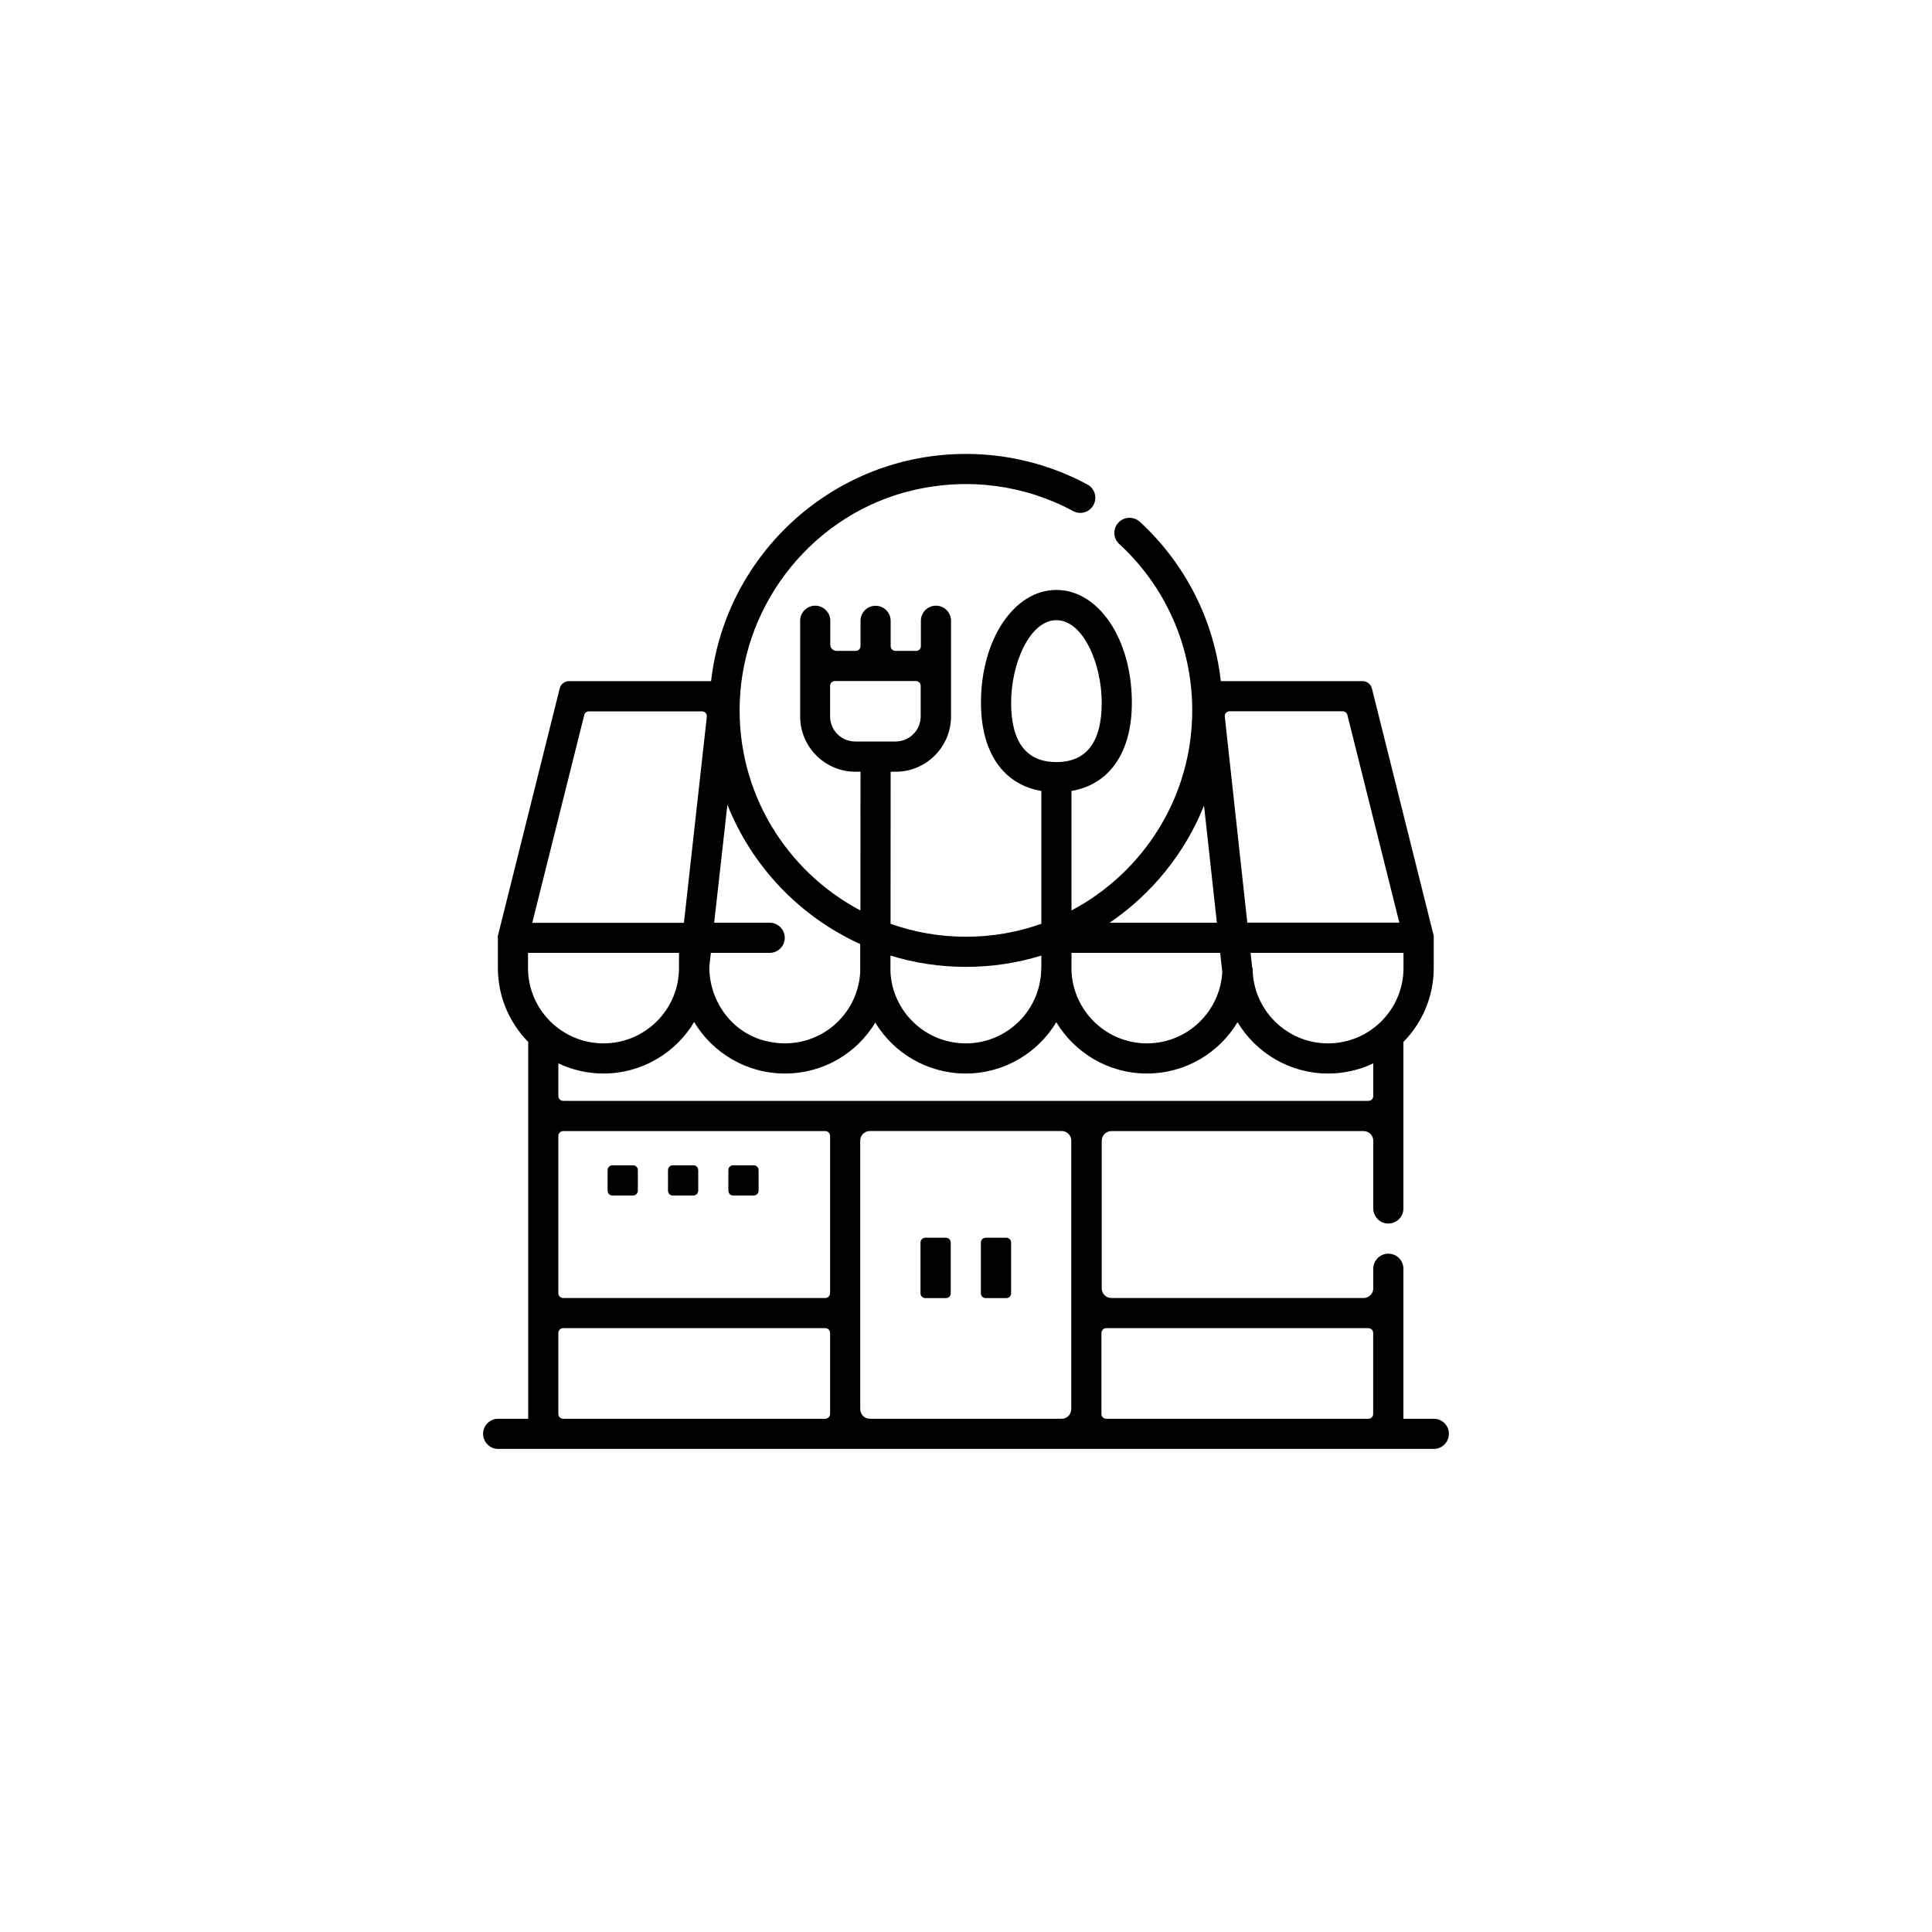 <?xml version="1.0" encoding="utf-8"?>
<!-- Generator: Adobe Illustrator 25.0.0, SVG Export Plug-In . SVG Version: 6.00 Build 0)  -->
<svg version="1.1" xmlns="http://www.w3.org/2000/svg" xmlns:xlink="http://www.w3.org/1999/xlink" x="0px" y="0px"
	 viewBox="0 0 200 200" style="enable-background:new 0 0 200 200;" xml:space="preserve">
<style type="text/css">
	.st0{display:none;}
	.st1{display:inline;}
	.st2{fill:none;stroke:#000000;stroke-width:0.1;stroke-miterlimit:10;}
	.st3{fill:#09100C;}
	.st4{fill:#7A7A7A;}
	.st5{fill:#FFFFFF;}
	.st6{fill:none;}
	.st7{fill:#727272;}
	.st8{opacity:0;fill:#FFFFFF;}
	.st9{opacity:0;}
	.st10{fill:#FFFFFF;stroke:#231F20;stroke-miterlimit:10;}
	.st11{stroke:#000000;stroke-width:8;stroke-miterlimit:10;}
	.st12{fill:none;stroke:#000000;stroke-width:8;stroke-miterlimit:10;}
	.st13{fill:none;stroke:#000000;stroke-width:17;stroke-miterlimit:10;}
	.st14{fill:none;stroke:#000000;stroke-width:4;stroke-miterlimit:10;}
	.st15{fill:none;stroke:#000000;stroke-width:3;stroke-miterlimit:10;}
	.st16{fill:#B2B2B2;}
	.st17{fill:none;stroke:#000000;stroke-width:16;stroke-miterlimit:10;}
	.st18{fill:none;stroke:#000000;stroke-width:10;stroke-miterlimit:10;}
	.st19{fill:#171714;}
</style>
<g id="Layer_1" class="st0">
	<g class="st1">
		<rect x="0" y="0" class="st2" width="200" height="200"/>
		<circle class="st2" cx="100" cy="100" r="100"/>
		<rect x="50" y="0.03" class="st2" width="100" height="199.95"/>
		<line class="st2" x1="100" y1="0.03" x2="100" y2="199.98"/>
		<rect x="0.02" y="50" class="st2" width="199.95" height="100"/>
		<line class="st2" x1="199.97" y1="100" x2="0.02" y2="100"/>
		<line class="st2" x1="0.07" y1="0.07" x2="199.93" y2="199.93"/>
		<line class="st2" x1="199.97" y1="0.03" x2="0.02" y2="199.98"/>
		<rect x="29.28" y="29.29" class="st2" width="141.41" height="141.41"/>
		<circle class="st2" cx="99.99" cy="100" r="70.71"/>
		<circle class="st2" cx="100" cy="100" r="50"/>
		<circle class="st2" cx="100" cy="100" r="25"/>
	</g>
</g>
<g id="Layer_2">
	<g>
		<g>
			<g>
				<path d="M78.03,123.76H75.9c-0.28,0-0.5-0.22-0.5-0.5v-2.13c0-0.28,0.22-0.5,0.5-0.5h2.13c0.28,0,0.5,0.22,0.5,0.5v2.13
					C78.53,123.53,78.3,123.76,78.03,123.76z M71.78,123.76h-2.13c-0.28,0-0.5-0.22-0.5-0.5v-2.13c0-0.28,0.22-0.5,0.5-0.5h2.13
					c0.28,0,0.5,0.22,0.5,0.5v2.13C72.28,123.53,72.05,123.76,71.78,123.76z M65.53,123.76H63.4c-0.28,0-0.5-0.22-0.5-0.5v-2.13
					c0-0.28,0.22-0.5,0.5-0.5h2.13c0.28,0,0.5,0.22,0.5,0.5v2.13C66.03,123.53,65.8,123.76,65.53,123.76z"/>
			</g>
			<g>
				<path d="M145.28,146.87v-15.53c0-0.86-0.7-1.56-1.56-1.56l0,0c-0.86,0-1.56,0.7-1.56,1.56v2.03c0,0.55-0.45,1-1,1h-26.11
					c-0.55,0-1-0.45-1-1v-15.28c0-0.55,0.45-1,1-1h26.11c0.55,0,1,0.45,1,1v7.01c0,0.86,0.7,1.56,1.56,1.56l0,0
					c0.86,0,1.56-0.7,1.56-1.56v-17.24c1.94-1.97,3.14-4.68,3.14-7.66v-3.32l-6.4-25.61c-0.11-0.45-0.51-0.76-0.97-0.76h-14.67
					c-0.72-6.32-3.67-12.15-8.38-16.49c-0.67-0.61-1.72-0.55-2.29,0.16l0,0c-0.52,0.63-0.46,1.56,0.14,2.12
					c4.83,4.44,7.57,10.64,7.57,17.24c0,8.97-5.07,16.78-12.5,20.71l0-12.37c3.94-0.68,6.25-3.98,6.25-9.14
					c0-6.54-3.43-11.67-7.81-11.67c-4.38,0-7.81,5.12-7.81,11.67c0,5.16,2.31,8.47,6.25,9.14l0,13.75c0,0,0,0,0,0
					c-2.44,0.87-5.07,1.34-7.8,1.34c-2.74,0-5.37-0.47-7.81-1.34l0.01-15.74h0.52c3.16,0,5.73-2.57,5.73-5.73v-9.9
					c0-0.86-0.7-1.56-1.56-1.56h0c-0.86,0-1.56,0.7-1.56,1.56v2.62c0,0.28-0.22,0.5-0.5,0.5h-2.13c-0.28,0-0.5-0.22-0.5-0.5v-2.61
					c0-0.86-0.7-1.56-1.56-1.56l0,0c-0.86,0-1.56,0.7-1.56,1.56v2.61c0,0.28-0.22,0.5-0.5,0.5h-1.98c-0.36,0-0.65-0.29-0.65-0.65
					v-2.47c0-0.86-0.7-1.56-1.56-1.56l0,0c-0.86,0-1.56,0.7-1.56,1.56v9.9c0,3.16,2.57,5.73,5.73,5.73h0.52l-0.01,14.36
					C81.39,90.19,76.24,82,76.58,72.67c0.38-10.47,7.81-19.58,18.01-21.94c5.71-1.32,11.55-0.5,16.51,2.18
					c0.72,0.39,1.62,0.14,2.05-0.55v0c0.48-0.77,0.21-1.78-0.59-2.21c-3.85-2.07-8.16-3.16-12.57-3.16
					c-13.62,0-24.87,10.3-26.38,23.52h-14.7c-0.46,0-0.86,0.31-0.97,0.76l-6.4,25.61v3.32c0,2.98,1.2,5.68,3.14,7.66v39.01h-3.11
					c-0.86,0-1.56,0.7-1.56,1.56v0c0,0.86,0.7,1.56,1.56,1.56h96.86c0.86,0,1.56-0.7,1.56-1.56v0c0-0.86-0.7-1.56-1.56-1.56H145.28z
					 M145.29,100.2c0,4.31-3.5,7.81-7.81,7.81c-4.31,0-7.81-3.5-7.81-7.81h-0.04l-0.17-1.56h15.83V100.2z M139.48,74.01l5.38,21.5
					h-15.74l-2.33-21.33c-0.03-0.3,0.2-0.55,0.5-0.55h11.72C139.22,73.64,139.42,73.79,139.48,74.01z M124.64,83.39l1.33,12.13
					h-11.1C119.22,92.56,122.66,88.34,124.64,83.39z M126.31,98.64l0.22,1.97c-0.22,4.12-3.63,7.4-7.8,7.4
					c-4.22,0-7.67-3.37-7.81-7.56l0-1.81L126.31,98.64L126.31,98.64z M104.67,72.74c0-4.04,1.93-8.54,4.69-8.54s4.69,4.5,4.69,8.54
					c0,4.08-1.58,6.15-4.69,6.15S104.67,76.82,104.67,72.74z M99.99,100.09c2.72,0,5.34-0.41,7.81-1.17l0,1.28h-0.01
					c0,4.31-3.5,7.81-7.81,7.81c-4.15,0-7.57-3.24-7.8-7.37l0-1.72C94.64,99.68,97.27,100.09,99.99,100.09L99.99,100.09z
					 M88.53,76.76c-1.44,0-2.6-1.17-2.6-2.6V71c0-0.28,0.22-0.5,0.5-0.5h8.38c0.28,0,0.5,0.22,0.5,0.5v3.16c0,1.44-1.17,2.6-2.6,2.6
					H88.53z M90.61,105.86c1.92,3.17,5.41,5.27,9.36,5.27c3.97,0,7.46-2.13,9.38-5.31c1.92,3.18,5.4,5.31,9.38,5.31
					s7.46-2.13,9.38-5.31c1.92,3.18,5.4,5.31,9.38,5.31c1.67,0,3.26-0.38,4.67-1.05v3.38c0,0.28-0.22,0.5-0.5,0.5H58.3
					c-0.28,0-0.5-0.22-0.5-0.5v-3.38c1.42,0.67,3,1.05,4.67,1.05c3.98,0,7.48-2.14,9.39-5.33c1.91,3.19,5.41,5.33,9.39,5.33
					C85.21,111.14,88.69,109.04,90.61,105.86z M73.43,100.05l0.16-1.41h6.09c0.86,0,1.56-0.7,1.56-1.56v0c0-0.86-0.7-1.56-1.56-1.56
					h-5.75L75.3,83.3c2.54,6.4,7.5,11.59,13.75,14.43l0,2.91c-0.27,4.8-4.82,8.38-9.84,7.11c-3.44-0.87-5.78-4.08-5.78-7.63V100.05z
					 M60.96,73.64h11.71c0.3,0,0.53,0.26,0.5,0.56l-2.37,21.33h-15.7l5.38-21.5C60.53,73.79,60.73,73.64,60.96,73.64z M54.66,100.2
					v-1.56h15.63v1.56c0,4.31-3.5,7.81-7.81,7.81S54.66,104.51,54.66,100.2z M85.42,146.87H58.3c-0.28,0-0.5-0.22-0.5-0.5v-8.38
					c0-0.28,0.22-0.5,0.5-0.5h27.13c0.28,0,0.5,0.22,0.5,0.5v8.38C85.92,146.65,85.7,146.87,85.42,146.87z M85.42,134.37H58.3
					c-0.28,0-0.5-0.22-0.5-0.5v-16.28c0-0.28,0.22-0.5,0.5-0.5h27.13c0.28,0,0.5,0.22,0.5,0.5v16.28
					C85.92,134.15,85.7,134.37,85.42,134.37z M109.9,146.87H90.05c-0.55,0-1-0.45-1-1v-8.38v-19.41c0-0.55,0.45-1,1-1h19.85
					c0.55,0,1,0.45,1,1v27.78C110.9,146.42,110.45,146.87,109.9,146.87z M141.65,146.87h-27.13c-0.28,0-0.5-0.22-0.5-0.5v-8.38
					c0-0.28,0.22-0.5,0.5-0.5h27.13c0.28,0,0.5,0.22,0.5,0.5v8.38C142.15,146.65,141.93,146.87,141.65,146.87z"/>
				<path d="M95.79,128.13h2.13c0.28,0,0.5,0.22,0.5,0.5v5.25c0,0.28-0.22,0.5-0.5,0.5h-2.13c-0.28,0-0.5-0.22-0.5-0.5v-5.25
					C95.29,128.35,95.51,128.13,95.79,128.13z"/>
				<path d="M102.04,128.13h2.13c0.28,0,0.5,0.22,0.5,0.5v5.25c0,0.28-0.22,0.5-0.5,0.5h-2.13c-0.28,0-0.5-0.22-0.5-0.5v-5.25
					C101.54,128.35,101.76,128.13,102.04,128.13z"/>
			</g>
		</g>
		<rect class="st6" width="200" height="200"/>
	</g>
</g>
</svg>

